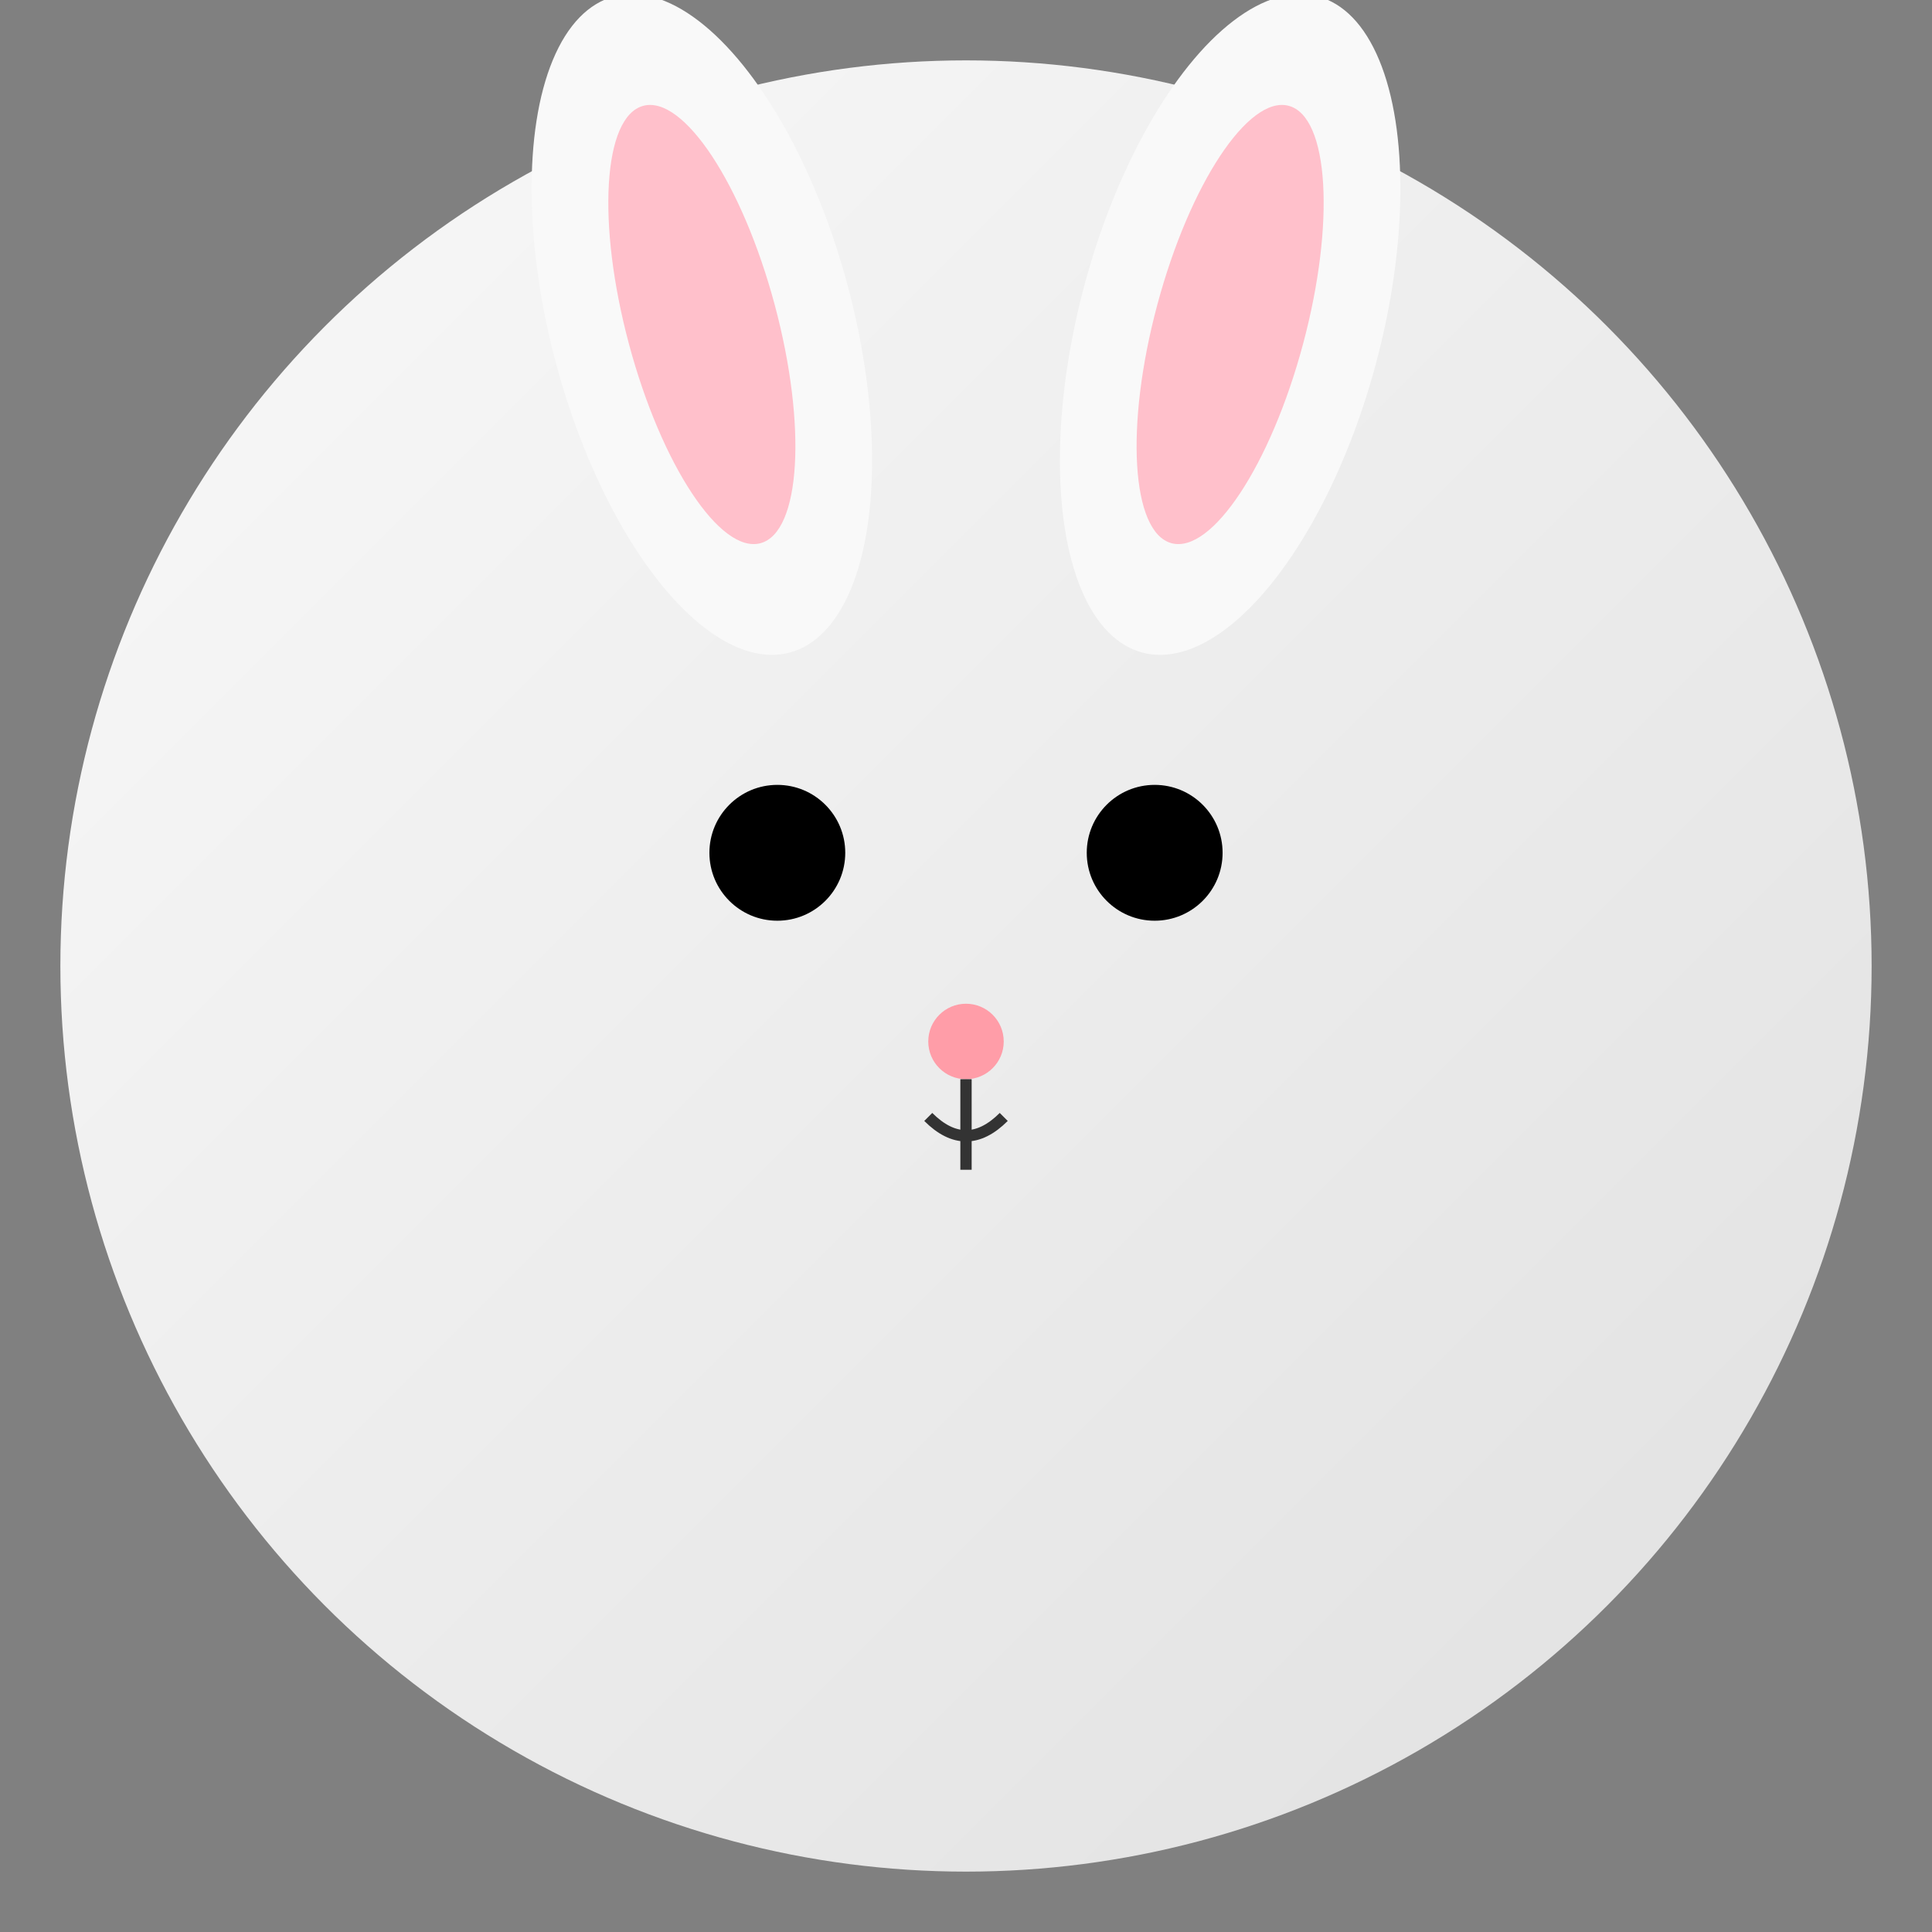 <?xml version="1.0" encoding="UTF-8"?>
<svg width="512" height="512" viewBox="0 0 512 512" xmlns="http://www.w3.org/2000/svg">
  <rect x="0" y="0" width="512" height="512" fill="#808080" stroke="none"/>
  <!-- Gradient Definitions -->
  <defs>
    <linearGradient id="bunnyGradient" x1="0%" y1="0%" x2="100%" y2="100%">
      <stop offset="0%" stop-color="#f9f9f9"/>
      <stop offset="100%" stop-color="#e0e0e0"/>
    </linearGradient>
  </defs>

  <!-- Circular Face -->
  <circle cx="256" cy="256" r="240" fill="url(#bunnyGradient)"/>

  <!-- Ears -->
  <ellipse cx="186" cy="86" rx="40" ry="90" fill="#f9f9f9" transform="rotate(-15 186,86)"/>
  <ellipse cx="326" cy="86" rx="40" ry="90" fill="#f9f9f9" transform="rotate(15 326,86)"/>

  <!-- Inner Ears -->
  <ellipse cx="186" cy="86" rx="20" ry="60" fill="#ffc0cb" transform="rotate(-15 186,86)"/>
  <ellipse cx="326" cy="86" rx="20" ry="60" fill="#ffc0cb" transform="rotate(15 326,86)"/>

  <!-- Eyes -->
  <circle cx="206" cy="226" r="18" fill="#000"/>
  <circle cx="306" cy="226" r="18" fill="#000"/>

  <!-- Nose -->
  <circle cx="256" cy="276" r="10" fill="#ff9da8"/>

  <!-- Mouth -->
  <path d="M246,296 Q256,306 266,296" fill="none" stroke="#333" stroke-width="3"/>
  <line x1="256" y1="286" x2="256" y2="310" stroke="#333" stroke-width="3"/>
</svg>
